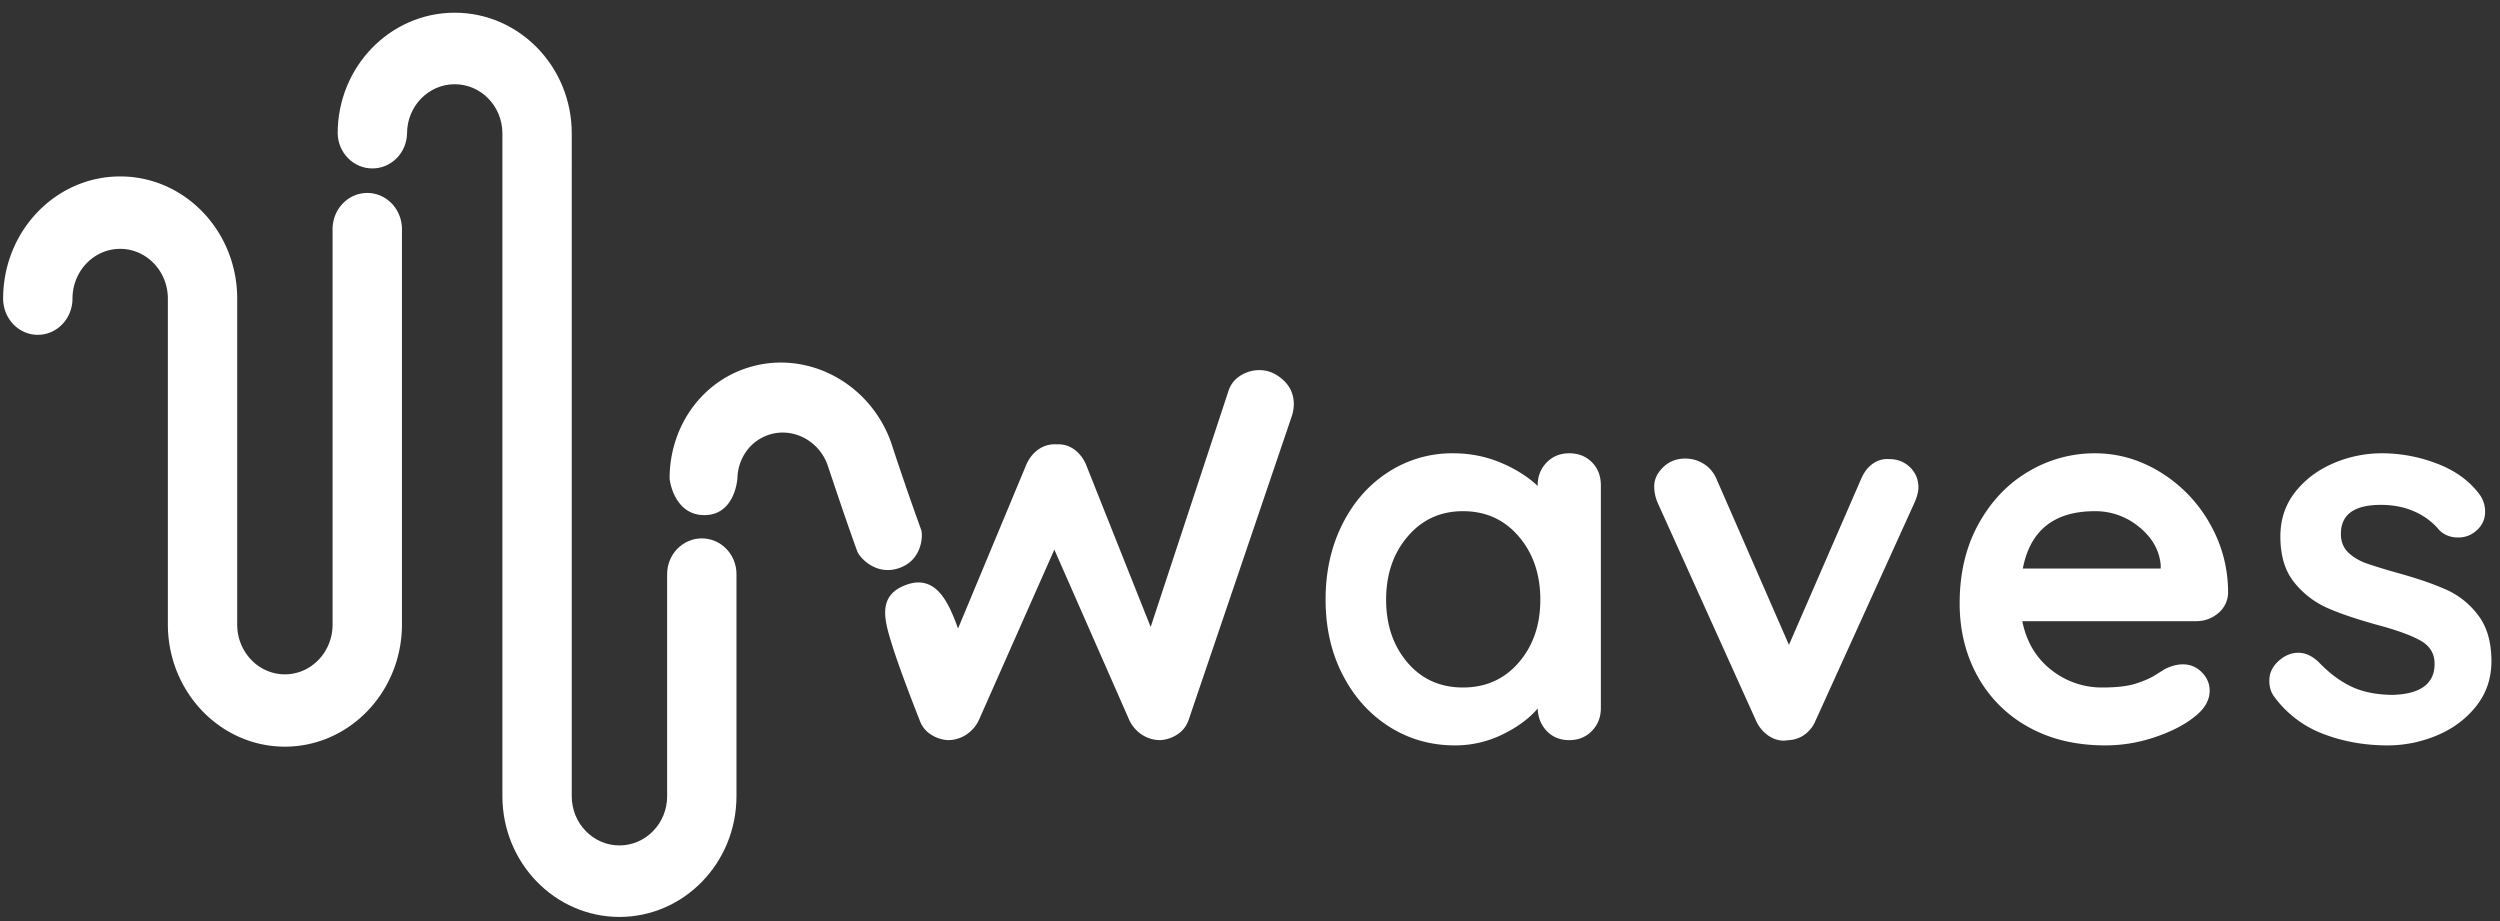 <svg xmlns="http://www.w3.org/2000/svg" viewBox="0 0 152 56"><rect x="0" y="0" width="152" height="56" fill="#333333" stroke="none"/><g fill="#fff" fill-rule="evenodd"><path d="M44.778 48.41V34.906c0-1.2-.944-2.173-2.108-2.173-1.164 0-2.108.973-2.108 2.173v13.506c0 1.65-1.298 2.99-2.9 2.99-1.6 0-2.9-1.34-2.9-2.99V8.11c0-4.052-3.185-7.337-7.115-7.337s-7.116 3.285-7.116 7.337c.023 1.184.96 2.131 2.11 2.131 1.148 0 2.085-.947 2.108-2.13 0-1.651 1.298-2.99 2.898-2.99 1.601 0 2.899 1.339 2.899 2.99V48.41c.003 4.051 3.187 7.334 7.116 7.34 3.929-.005 7.112-3.288 7.116-7.34Z"/><path d="M17.322 45.397c3.929-.004 7.112-3.327 7.117-7.428V13.89c-.023-1.199-.96-2.158-2.11-2.158-1.148 0-2.085.96-2.108 2.158v24.083c0 1.672-1.298 3.027-2.9 3.027-1.6 0-2.899-1.355-2.899-3.027V18.157c0-4.103-3.186-7.43-7.116-7.43-3.93 0-7.115 3.327-7.115 7.43 0 1.215.943 2.2 2.108 2.2 1.164 0 2.108-.985 2.108-2.2 0-1.672 1.298-3.027 2.9-3.027 1.6 0 2.899 1.355 2.899 3.027v19.812c.005 4.1 3.188 7.424 7.116 7.428ZM95.412 27.56c.554 0 1.013.181 1.376.544.362.363.544.832.544 1.408v13.536c0 .555-.182 1.019-.544 1.392-.363.373-.822.56-1.376.56-.555 0-1.008-.181-1.36-.544-.352-.363-.539-.821-.56-1.376-.534.619-1.254 1.147-2.16 1.584a6.511 6.511 0 0 1-2.864.656c-1.472 0-2.806-.379-4-1.136-1.195-.757-2.139-1.808-2.832-3.152-.694-1.344-1.04-2.87-1.04-4.576 0-1.707.341-3.237 1.024-4.592.682-1.355 1.616-2.41 2.8-3.168a7.127 7.127 0 0 1 3.92-1.136c1.024 0 1.984.187 2.88.56.896.373 1.653.848 2.272 1.424v-.032c0-.555.181-1.019.544-1.392.362-.373.821-.56 1.376-.56ZM88.948 41.8c1.386 0 2.517-.507 3.392-1.52.874-1.013 1.312-2.288 1.312-3.824s-.438-2.816-1.312-3.84c-.875-1.024-2.006-1.536-3.392-1.536-1.366 0-2.486.512-3.36 1.536-.875 1.024-1.312 2.304-1.312 3.84s.432 2.81 1.296 3.824c.864 1.013 1.99 1.52 3.376 1.52Zm25.9-13.888c.512 0 .938.165 1.28.496.34.33.512.741.512 1.232 0 .256-.086.576-.256.96L110.4 43.784a1.99 1.99 0 0 1-.656.864 1.78 1.78 0 0 1-.976.352l-.288.032c-.363 0-.7-.112-1.008-.336a2.202 2.202 0 0 1-.72-.912L100.8 30.6a2.537 2.537 0 0 1-.224-1.024c0-.427.18-.816.544-1.168.362-.352.81-.528 1.344-.528.405 0 .778.107 1.12.32.34.213.597.512.768.896l4.416 10.112 4.384-10.08c.17-.405.405-.715.704-.928.298-.213.629-.31.992-.288Zm20.62 8.128a1.643 1.643 0 0 1-.609 1.248c-.384.32-.832.48-1.344.48h-10.56c.256 1.259.843 2.245 1.76 2.96a4.92 4.92 0 0 0 3.104 1.072c.875 0 1.558-.08 2.048-.24.49-.16.88-.33 1.168-.512.288-.181.486-.304.592-.368.384-.192.747-.288 1.088-.288.448 0 .832.16 1.152.48.32.32.48.693.48 1.12 0 .576-.298 1.099-.896 1.568-.597.49-1.397.907-2.4 1.248a9.377 9.377 0 0 1-3.04.512c-1.792 0-3.354-.373-4.688-1.12a7.818 7.818 0 0 1-3.088-3.088c-.725-1.312-1.088-2.79-1.088-4.432 0-1.835.384-3.445 1.152-4.832.768-1.387 1.782-2.448 3.04-3.184a7.857 7.857 0 0 1 4.032-1.104c1.408 0 2.736.384 3.984 1.152a8.611 8.611 0 0 1 2.992 3.104 8.344 8.344 0 0 1 1.12 4.224Zm-8.097-4.96c-2.474 0-3.936 1.163-4.384 3.488h8.384v-.224c-.085-.896-.522-1.664-1.312-2.304a4.153 4.153 0 0 0-2.688-.96Zm10.892 11.264c-.192-.256-.288-.576-.288-.96 0-.555.277-1.024.832-1.408.299-.192.608-.288.928-.288.448 0 .875.203 1.28.608.64.661 1.307 1.152 2 1.472.693.32 1.53.48 2.512.48 1.664-.064 2.496-.693 2.496-1.888 0-.619-.283-1.088-.848-1.408-.565-.32-1.445-.64-2.64-.96-1.237-.341-2.245-.683-3.024-1.024a5.35 5.35 0 0 1-2.016-1.552c-.565-.693-.848-1.627-.848-2.8 0-1.024.293-1.915.88-2.672.587-.757 1.355-1.344 2.304-1.76a7.452 7.452 0 0 1 3.024-.624 9.3 9.3 0 0 1 3.264.608c1.088.405 1.941 1.003 2.56 1.792.277.341.416.725.416 1.152 0 .49-.203.896-.608 1.216-.299.235-.64.352-1.024.352-.47 0-.853-.15-1.152-.448a4.064 4.064 0 0 0-1.488-1.12c-.608-.277-1.296-.416-2.064-.416-1.621 0-2.432.587-2.432 1.76 0 .47.15.848.448 1.136.299.288.677.512 1.136.672.459.16 1.104.357 1.936.592 1.152.32 2.112.65 2.88.992a4.943 4.943 0 0 1 1.952 1.568c.533.704.8 1.632.8 2.784 0 1.045-.31 1.957-.928 2.736-.619.779-1.413 1.37-2.384 1.776a7.695 7.695 0 0 1-2.992.608c-1.408 0-2.72-.235-3.936-.704a6.54 6.54 0 0 1-2.976-2.272ZM56.01 32.222a179.322 179.322 0 0 1-1.846-5.362c-1.362-3.744-5.376-5.72-8.965-4.413-2.792 1.016-4.486 3.722-4.486 6.632 0 .17.3 2.24 2.113 2.24s2.004-2.08 2.01-2.27c.037-1.141.725-2.185 1.825-2.585 1.462-.532 3.097.273 3.652 1.798.758 2.277 1.36 4.03 1.807 5.256.13.355 1.124 1.518 2.558 1.017 1.433-.502 1.433-2.036 1.332-2.313ZM76.584 22.504c.512 0 .987.197 1.424.592.437.395.656.89.656 1.488 0 .192-.032.405-.096.64l-6.304 18.56c-.128.363-.352.65-.672.864-.32.213-.672.33-1.056.352a2.02 2.02 0 0 1-1.088-.32 2.141 2.141 0 0 1-.8-.928l-4.544-10.336-4.576 10.336a2.141 2.141 0 0 1-.8.928 2.02 2.02 0 0 1-1.088.32 2.079 2.079 0 0 1-1.056-.352 1.687 1.687 0 0 1-.672-.864c-.79-2.008-1.346-3.525-1.666-4.55-.48-1.539-.928-3.029.857-3.678 1.784-.65 2.537 1.069 3.02 2.313.029.076.07.192.125.347l4.16-9.984c.17-.384.416-.688.736-.912a1.69 1.69 0 0 1 1.088-.304c.405-.021.763.08 1.072.304.31.224.55.528.72.912l3.936 9.888 4.736-14.368c.128-.384.368-.688.72-.912a2.131 2.131 0 0 1 1.168-.336Z"/></g></svg>